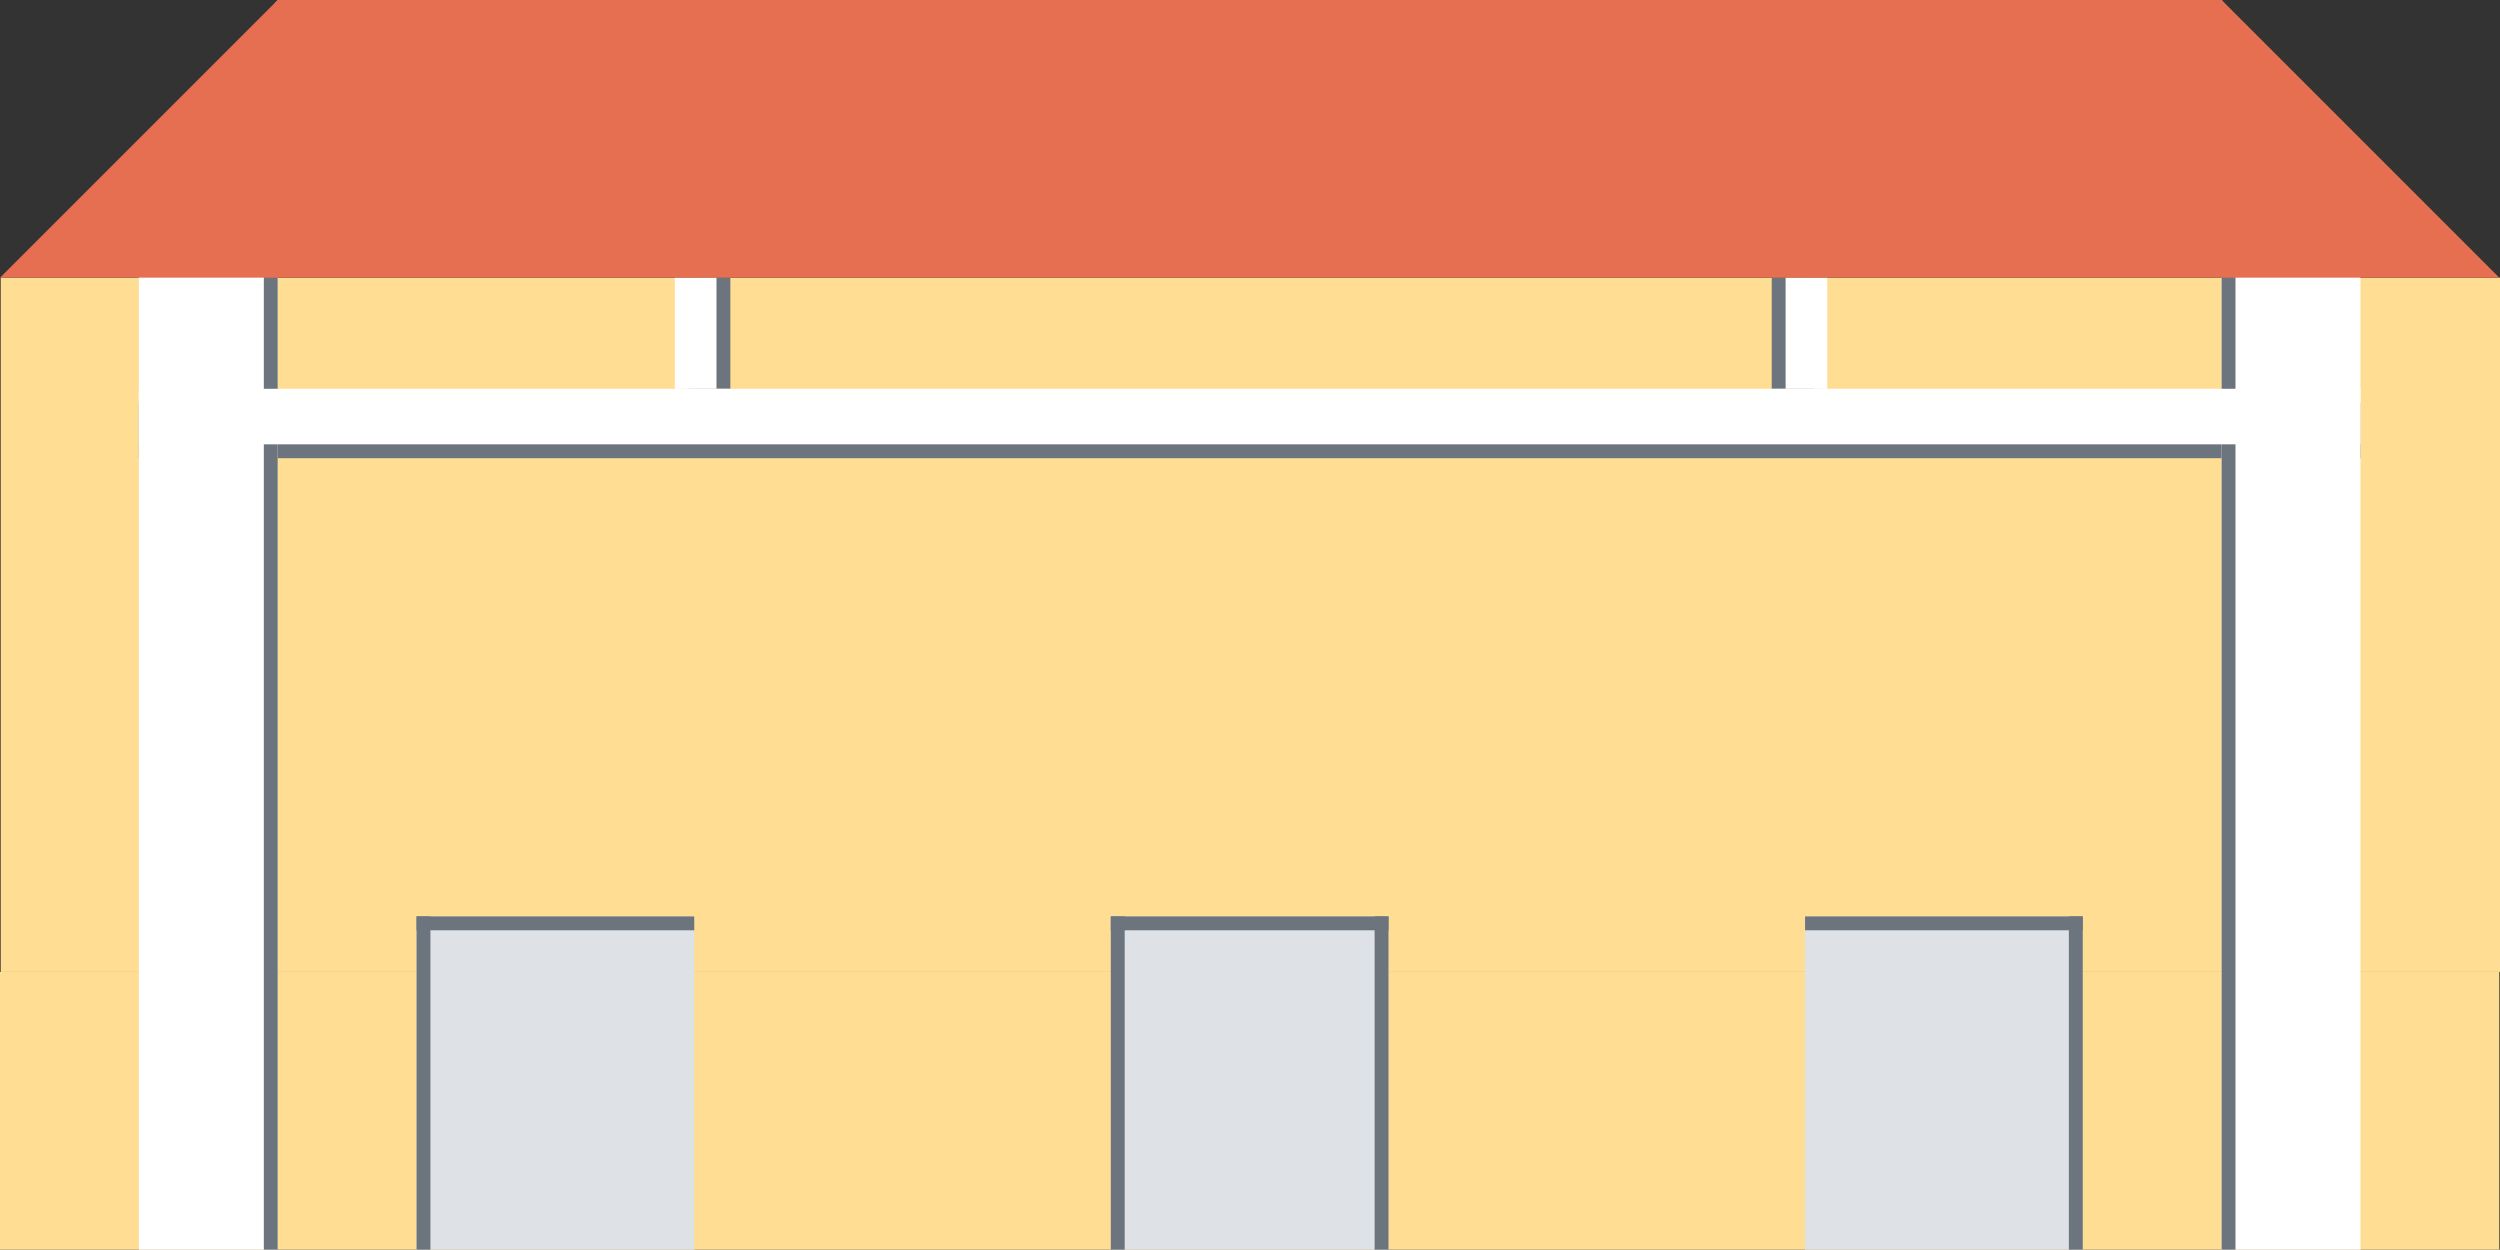 <svg xmlns="http://www.w3.org/2000/svg" viewBox="0 0 900.25 450"><rect x="0" y="0" width="900.25" height="450" fill="#333333" stroke="none"/><defs><style>.cls-1{fill:#ffdd93;}.cls-2{fill:#6c757d;}.cls-3{fill:#dee2e6;}.cls-4{fill:#fff;}.cls-5{fill:#e76f51;}</style></defs><title>Asset 9</title><g id="Layer_2" data-name="Layer 2"><g id="Layer_1-2" data-name="Layer 1"><rect class="cls-1" x="0.25" y="100" width="900" height="250"/><rect class="cls-2" x="50" y="145" width="800" height="20"/><rect class="cls-1" y="350" width="900" height="100"/><rect class="cls-3" x="150" y="330" width="100" height="120"/><rect class="cls-2" x="150" y="330" width="100" height="5"/><rect class="cls-2" x="150" y="330" width="5" height="120"/><rect class="cls-3" x="400" y="330" width="100" height="120"/><rect class="cls-2" x="400" y="330" width="100" height="5"/><rect class="cls-2" x="400" y="330" width="5" height="120"/><rect class="cls-2" x="495" y="330" width="5" height="120"/><rect class="cls-3" x="650" y="330" width="100" height="120"/><rect class="cls-2" x="650" y="330" width="100" height="5"/><rect class="cls-2" x="745" y="330" width="5" height="120"/><rect class="cls-2" x="248" y="100" width="15" height="40"/><rect class="cls-4" x="243" y="100" width="15" height="40"/><rect class="cls-2" x="638" y="100" width="15" height="40"/><rect class="cls-4" x="643" y="100" width="15" height="40"/><polygon class="cls-4" points="850 64.29 850 450 800 450 800 0 850 64.29"/><polygon class="cls-2" points="805 6.43 805 450 800 450 800 0 805 6.43"/><polygon class="cls-4" points="100 0 100 450 50 450 50 64.29 100 0"/><polygon class="cls-2" points="100 0 100 450 95 450 95 6.43 100 0"/><polygon class="cls-5" points="900 100 0 100 100 0 800 0 900 100"/><rect class="cls-4" x="50" y="140" width="800" height="20"/></g></g></svg>